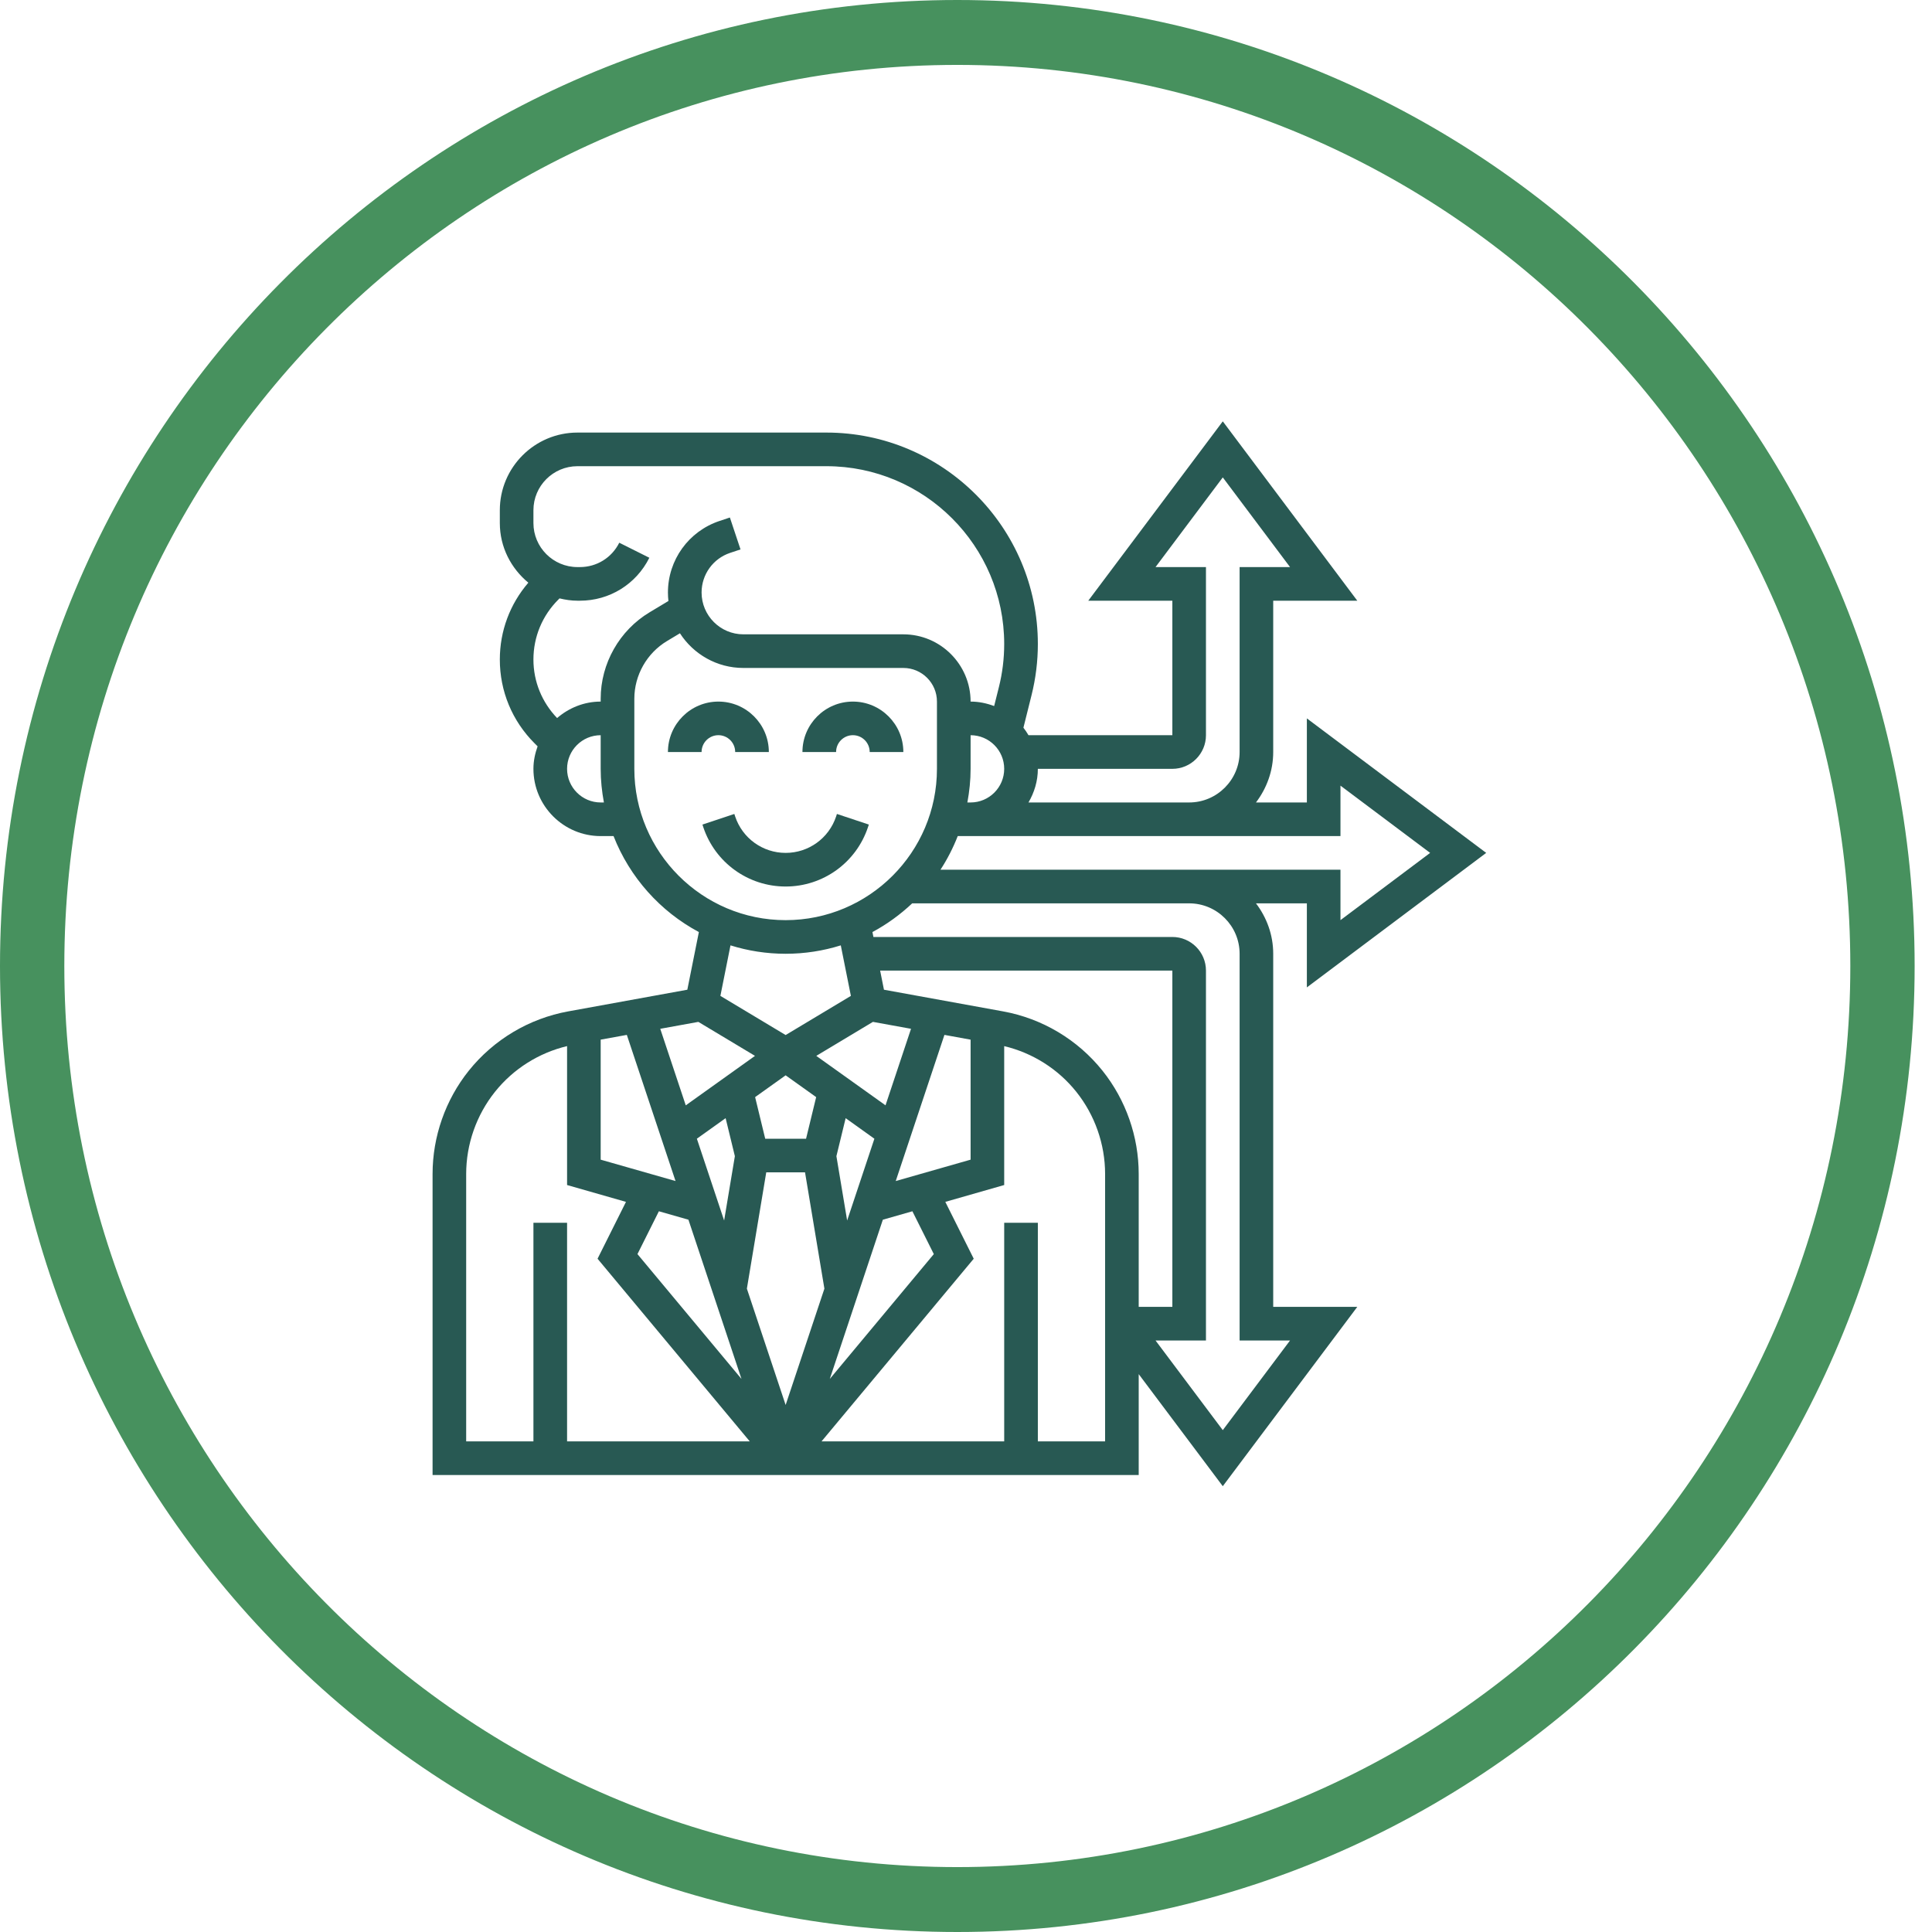 <svg width="79" height="79" viewBox="0 0 79 79" fill="none" xmlns="http://www.w3.org/2000/svg">
<path d="M78.29 39.5C78.29 61.315 60.764 79 39.145 79C17.526 79 0 61.315 0 39.5C0 17.685 17.526 0 39.145 0C60.764 0 78.29 17.685 78.29 39.5ZM2.63 39.5C2.63 59.849 18.979 76.346 39.145 76.346C59.312 76.346 75.66 59.849 75.66 39.5C75.66 19.151 59.312 2.654 39.145 2.654C18.979 2.654 2.63 19.151 2.63 39.5Z" fill="#47915E"/>
<path d="M29.375 30.062C29.754 30.062 30.062 30.37 30.062 30.75H31.438C31.438 29.613 30.512 28.688 29.375 28.688C28.238 28.688 27.312 29.613 27.312 30.75H28.688C28.688 30.37 28.996 30.062 29.375 30.062Z" fill="#285953"/>
<path d="M34.875 30.062C35.254 30.062 35.562 30.37 35.562 30.75H36.938C36.938 29.613 36.012 28.688 34.875 28.688C33.738 28.688 32.812 29.613 32.812 30.75H34.188C34.188 30.37 34.496 30.062 34.875 30.062Z" fill="#285953"/>
<path d="M35.492 33.823L35.527 33.717L34.222 33.283L34.188 33.389C33.891 34.278 33.062 34.875 32.125 34.875C31.188 34.875 30.359 34.278 30.062 33.389L30.027 33.283L28.723 33.717L28.758 33.824C29.242 35.275 30.595 36.25 32.125 36.25C33.655 36.25 35.008 35.275 35.492 33.823Z" fill="#285953"/>
<path d="M52.062 39C52.062 38.223 51.794 37.514 51.357 36.938H53.438V40.375L60.771 34.875L53.438 29.375V32.813H51.357C51.794 32.236 52.062 31.527 52.062 30.75V24.563H55.5L50 17.229L44.5 24.563H47.938V30.063H42.055C41.993 29.955 41.924 29.854 41.848 29.756L42.179 28.43C42.351 27.744 42.438 27.039 42.438 26.333C42.438 21.566 38.559 17.688 33.792 17.688H23.612C21.862 17.688 20.438 19.111 20.438 20.862V21.388C20.438 22.372 20.897 23.243 21.604 23.826C20.851 24.701 20.438 25.802 20.438 26.969C20.438 28.261 20.941 29.475 21.854 30.389L21.983 30.518C21.879 30.806 21.812 31.113 21.812 31.438C21.812 32.954 23.046 34.188 24.562 34.188H25.088C25.749 35.873 26.993 37.266 28.577 38.112L28.105 40.47L23.238 41.355C21.633 41.647 20.188 42.509 19.168 43.782C18.213 44.976 17.688 46.476 17.688 48.005V60.313H46.562V56.188L50 60.771L55.5 53.438H52.062V39ZM54.812 34.188V32.125L58.479 34.875L54.812 37.625V35.563H38.456C38.737 35.133 38.972 34.672 39.162 34.188H54.812ZM39.688 31.438V30.063C40.446 30.063 41.062 30.679 41.062 31.438C41.062 32.196 40.446 32.813 39.688 32.813H39.556C39.639 32.366 39.688 31.908 39.688 31.438ZM47.938 31.438C48.696 31.438 49.312 30.821 49.312 30.063V23.188H47.25L50 19.521L52.75 23.188H50.688V30.75C50.688 31.887 49.762 32.813 48.625 32.813H42.055C42.292 32.406 42.438 31.941 42.438 31.438H47.938ZM24.562 32.813C23.804 32.813 23.188 32.196 23.188 31.438C23.188 30.679 23.804 30.063 24.562 30.063V31.438C24.562 31.908 24.611 32.366 24.694 32.813H24.562ZM24.562 28.571V28.688C23.879 28.688 23.262 28.947 22.78 29.361C22.159 28.713 21.812 27.869 21.812 26.969C21.812 26.044 22.173 25.175 22.827 24.521L22.879 24.468C23.115 24.525 23.359 24.563 23.612 24.563H23.713C24.923 24.563 26.011 23.89 26.552 22.807L25.322 22.192C25.016 22.806 24.399 23.188 23.713 23.188H23.612C22.62 23.188 21.812 22.38 21.812 21.388V20.862C21.812 19.87 22.62 19.063 23.612 19.063H33.792C37.801 19.063 41.062 22.324 41.062 26.333C41.062 26.926 40.99 27.52 40.845 28.096L40.651 28.871C40.35 28.758 40.028 28.688 39.688 28.688C39.688 27.171 38.454 25.938 36.938 25.938H30.397C29.455 25.938 28.688 25.17 28.688 24.228C28.688 23.491 29.158 22.839 29.856 22.607L30.28 22.466L29.845 21.161L29.422 21.302C28.16 21.722 27.312 22.897 27.312 24.228C27.312 24.345 27.319 24.461 27.332 24.575L26.565 25.035C25.33 25.775 24.562 27.13 24.562 28.571ZM25.938 31.438V28.571C25.938 27.611 26.449 26.708 27.273 26.213L27.803 25.895C28.353 26.747 29.31 27.313 30.397 27.313H36.938C37.696 27.313 38.312 27.929 38.312 28.688V31.438C38.312 34.85 35.536 37.625 32.125 37.625C28.714 37.625 25.938 34.85 25.938 31.438ZM45.082 43.782C44.062 42.508 42.617 41.647 41.012 41.355L36.145 40.47L35.989 39.688H47.938V53.438H46.562V48.005C46.562 46.476 46.037 44.976 45.082 43.782ZM38.184 51.28L33.93 56.386L36.1 49.874L37.308 49.529L38.184 51.28ZM24.562 42.511L25.631 42.317L27.623 48.293L24.562 47.419V42.511ZM35.694 41.785L37.252 42.068L36.209 45.197L33.378 43.175L35.694 41.785ZM31.332 47.938H32.918L33.71 52.694L32.125 57.45L30.54 52.694L31.332 47.938ZM34.64 49.907L34.201 47.276L34.579 45.722L35.754 46.563L34.64 49.907ZM33.373 44.861L32.96 46.563H31.29L30.877 44.861L32.125 43.97L33.373 44.861ZM29.671 45.722L30.049 47.276L29.61 49.907L28.495 46.562L29.671 45.722ZM26.942 49.529L28.15 49.874L30.32 56.386L26.066 51.28L26.942 49.529ZM36.627 48.293L38.618 42.317L39.688 42.512V47.419L36.627 48.293ZM32.125 39C32.91 39 33.668 38.879 34.38 38.656L34.793 40.722L32.125 42.323L29.457 40.722L29.87 38.656C30.582 38.879 31.34 39 32.125 39ZM28.555 41.785L30.872 43.175L28.041 45.198L26.998 42.068L28.555 41.785ZM19.062 48.005C19.062 46.787 19.481 45.593 20.242 44.642C20.991 43.706 22.029 43.054 23.188 42.775V48.456L25.596 49.145L24.434 51.47L30.657 58.938H23.188V50H21.812V58.938H19.062V48.005ZM45.188 58.938H42.438V50H41.062V58.938H33.593L39.816 51.47L38.654 49.145L41.062 48.456V42.776C42.221 43.054 43.259 43.706 44.008 44.642C44.769 45.593 45.188 46.787 45.188 48.005V58.938ZM52.75 54.813L50 58.479L47.25 54.813H49.312V39.688C49.312 38.929 48.696 38.313 47.938 38.313H35.714L35.674 38.112C36.269 37.794 36.813 37.396 37.3 36.938H48.625C49.762 36.938 50.688 37.863 50.688 39V54.813H52.75Z" fill="#285953"/>
</svg>
